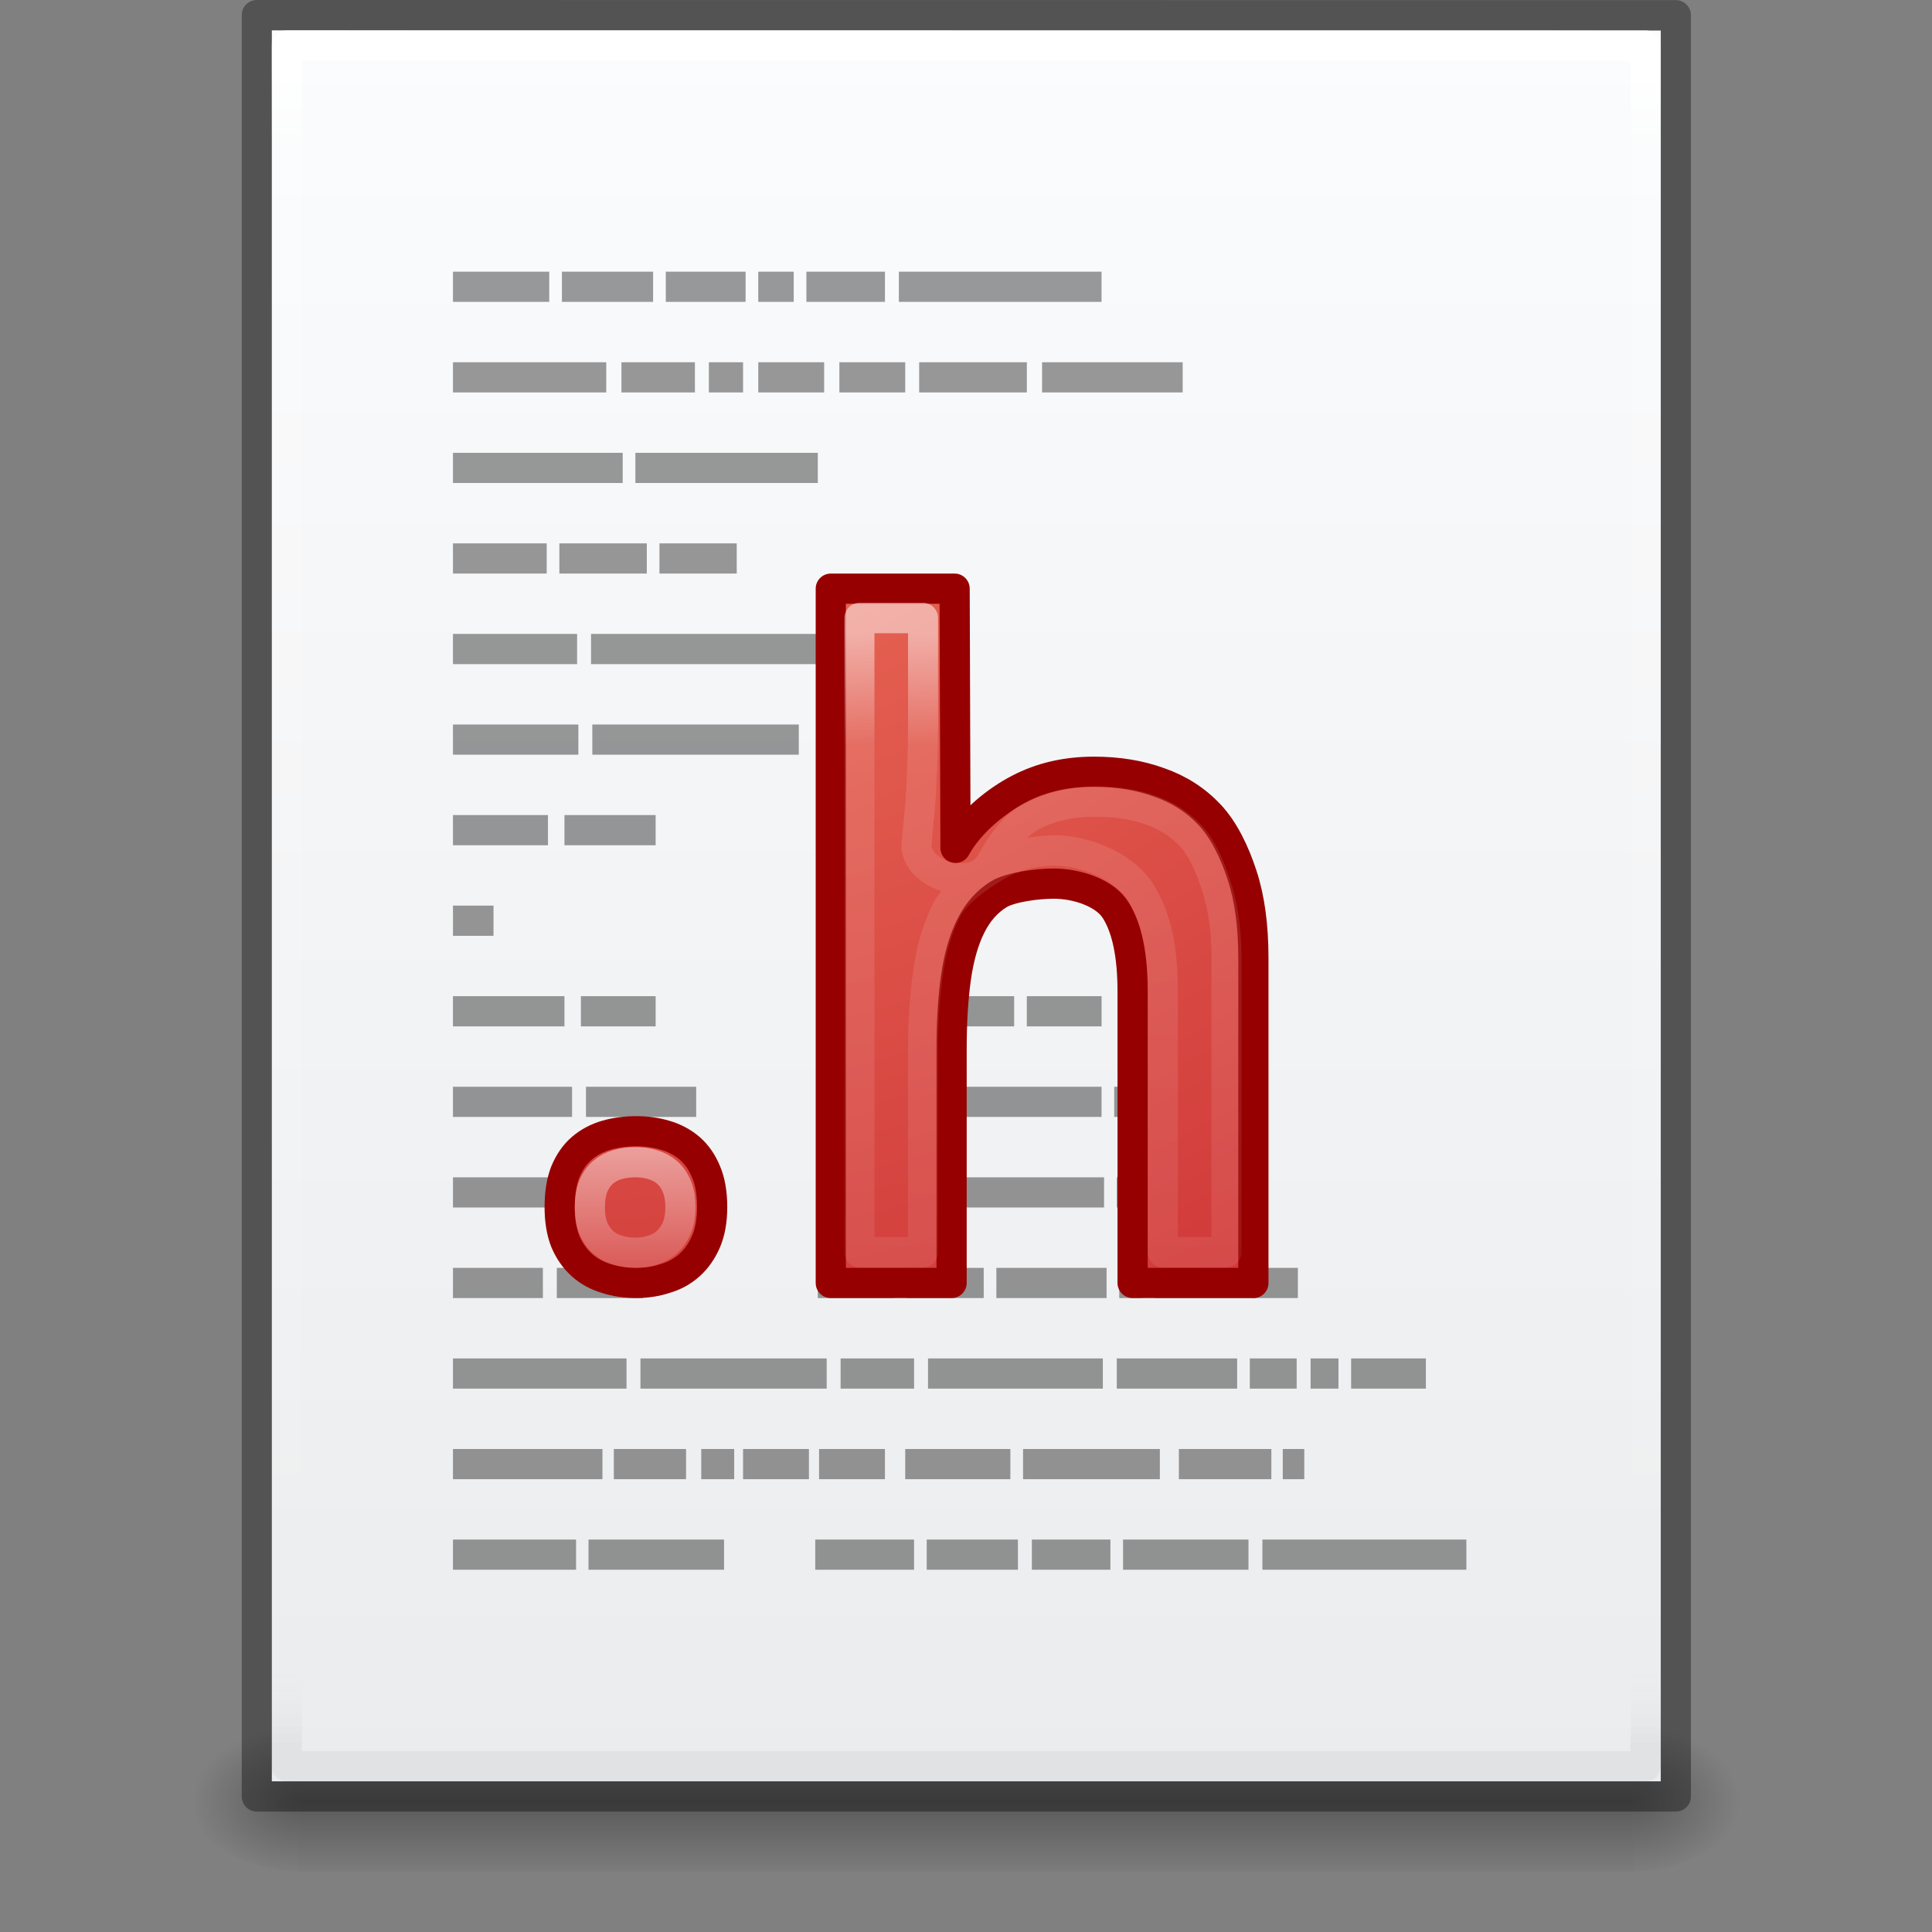 <?xml version="1.0" encoding="UTF-8" standalone="no"?>
<!-- Created with Inkscape (http://www.inkscape.org/) -->

<svg
   xmlns:dc="http://purl.org/dc/elements/1.1/"
   xmlns:cc="http://creativecommons.org/ns#"
   xmlns:rdf="http://www.w3.org/1999/02/22-rdf-syntax-ns#"
   xmlns:svg="http://www.w3.org/2000/svg"
   xmlns="http://www.w3.org/2000/svg"
   xmlns:xlink="http://www.w3.org/1999/xlink"
   xmlns:sodipodi="http://sodipodi.sourceforge.net/DTD/sodipodi-0.dtd"
   xmlns:inkscape="http://www.inkscape.org/namespaces/inkscape"
   width="64px"
   height="64px"
   id="svg4132"
   version="1.1"
   inkscape:version="0.91 r13725"
   sodipodi:docname="text-x-chdr.svg">
  <rect width="100%" height="100%" fill="#808080" stroke="none"/>
  <defs
     id="defs4134">
    <linearGradient
       id="linearGradient3195">
      <stop
         offset="0"
         style="stop-color:#f8b17e;stop-opacity:1"
         id="stop3197" />
      <stop
         offset="0.264"
         style="stop-color:#e35d4f;stop-opacity:1"
         id="stop3199" />
      <stop
         offset="0.661"
         style="stop-color:#c6262e;stop-opacity:1"
         id="stop3201" />
      <stop
         offset="1"
         style="stop-color:#690b54;stop-opacity:1"
         id="stop3203" />
    </linearGradient>
    <linearGradient
       id="linearGradient3908">
      <stop
         style="stop-color:#aaaaaa;stop-opacity:1;"
         offset="0"
         id="stop3910" />
      <stop
         style="stop-color:#c8c8c8;stop-opacity:1;"
         offset="1"
         id="stop3912" />
    </linearGradient>
    <linearGradient
       id="linearGradient5031">
      <stop
         id="stop5033"
         style="stop-color:#a3a3a3;stop-opacity:1"
         offset="0" />
      <stop
         id="stop5035"
         style="stop-color:#bababa;stop-opacity:1"
         offset="1" />
    </linearGradient>
    <linearGradient
       id="linearGradient3104-6">
      <stop
         offset="0"
         style="stop-color:#000000;stop-opacity:0.318;"
         id="stop3106-3" />
      <stop
         offset="1"
         style="stop-color:#000000;stop-opacity:0.24;"
         id="stop3108-9" />
    </linearGradient>
    <linearGradient
       id="linearGradient3977-4">
      <stop
         id="stop3979-7"
         style="stop-color:#ffffff;stop-opacity:1;"
         offset="0" />
      <stop
         offset="0.012"
         style="stop-color:#ffffff;stop-opacity:0.235;"
         id="stop3981-6" />
      <stop
         id="stop3983-5"
         style="stop-color:#ffffff;stop-opacity:0.157;"
         offset="0.988" />
      <stop
         id="stop3985-6"
         style="stop-color:#ffffff;stop-opacity:0.392;"
         offset="1" />
    </linearGradient>
    <linearGradient
       id="linearGradient3600-9">
      <stop
         offset="0"
         style="stop-color:#f4f4f4;stop-opacity:1"
         id="stop3602-3" />
      <stop
         offset="1"
         style="stop-color:#dbdbdb;stop-opacity:1"
         id="stop3604-7" />
    </linearGradient>
    <radialGradient
       inkscape:collect="always"
       xlink:href="#linearGradient5060"
       id="radialGradient3153"
       gradientUnits="userSpaceOnUse"
       gradientTransform="matrix(0.031,0,0,0.021,35.221,49.451)"
       cx="605.714"
       cy="486.648"
       fx="605.714"
       fy="486.648"
       r="117.143" />
    <linearGradient
       id="linearGradient5060">
      <stop
         id="stop5062"
         style="stop-color:#000000;stop-opacity:1"
         offset="0" />
      <stop
         id="stop5064"
         style="stop-color:#000000;stop-opacity:0"
         offset="1" />
    </linearGradient>
    <radialGradient
       inkscape:collect="always"
       xlink:href="#linearGradient5060"
       id="radialGradient3156"
       gradientUnits="userSpaceOnUse"
       gradientTransform="matrix(-0.031,0,0,0.021,28.779,49.451)"
       cx="605.714"
       cy="486.648"
       fx="605.714"
       fy="486.648"
       r="117.143" />
    <linearGradient
       id="linearGradient5048">
      <stop
         id="stop5050"
         style="stop-color:#000000;stop-opacity:0"
         offset="0" />
      <stop
         id="stop5056"
         style="stop-color:#000000;stop-opacity:1"
         offset="0.5" />
      <stop
         id="stop5052"
         style="stop-color:#000000;stop-opacity:0"
         offset="1" />
    </linearGradient>
    <linearGradient
       y2="609.505"
       x2="302.857"
       y1="366.648"
       x1="302.857"
       gradientTransform="matrix(0.092,0,0,0.021,-1.085,49.451)"
       gradientUnits="userSpaceOnUse"
       id="linearGradient4130"
       xlink:href="#linearGradient5048"
       inkscape:collect="always" />
    <linearGradient
       id="linearGradient3830">
      <stop
         id="stop3832"
         style="stop-color:#ffffff;stop-opacity:1"
         offset="0" />
      <stop
         id="stop3834"
         style="stop-color:#ffffff;stop-opacity:0"
         offset="1" />
    </linearGradient>
    <linearGradient
       id="linearGradient3054">
      <stop
         id="stop3056"
         style="stop-color:#ffffff;stop-opacity:1"
         offset="0" />
      <stop
         id="stop3058"
         style="stop-color:#ffffff;stop-opacity:0"
         offset="1" />
    </linearGradient>
    <linearGradient
       id="linearGradient2867-449-88-871-390-598-476-591-434-148-57-177">
      <stop
         offset="0"
         style="stop-color:#90dbec;stop-opacity:1;"
         id="stop3750" />
      <stop
         offset="0.391"
         style="stop-color:#55c1ec;stop-opacity:1;"
         id="stop3752" />
      <stop
         offset="0.848"
         style="stop-color:#3689e6;stop-opacity:1;"
         id="stop3754" />
      <stop
         offset="1"
         style="stop-color:#2b63a0;stop-opacity:1;"
         id="stop3756" />
    </linearGradient>
    <linearGradient
       id="linearGradient3707-319-631-407-324">
      <stop
         offset="0"
         style="stop-color:#185f9a;stop-opacity:1;"
         id="stop3760" />
      <stop
         offset="1"
         style="stop-color:#599ec9;stop-opacity:1;"
         id="stop3762" />
    </linearGradient>
    <radialGradient
       inkscape:collect="always"
       xlink:href="#linearGradient4114-3"
       id="radialGradient3172"
       gradientUnits="userSpaceOnUse"
       gradientTransform="matrix(1.139,0,0,0.407,6.78,7.747)"
       cx="15.116"
       cy="63.965"
       fx="15.116"
       fy="63.965"
       r="12.289" />
    <linearGradient
       id="linearGradient4114-3">
      <stop
         id="stop4116-7"
         style="stop-color:#000000;stop-opacity:1"
         offset="0" />
      <stop
         id="stop4118-4"
         style="stop-color:#000000;stop-opacity:0"
         offset="1" />
    </linearGradient>
    <linearGradient
       inkscape:collect="always"
       xlink:href="#linearGradient4598"
       id="linearGradient4596"
       gradientUnits="userSpaceOnUse"
       gradientTransform="translate(4.116,-1.607)"
       x1="29.465"
       y1="17.607"
       x2="29.465"
       y2="34.607" />
    <linearGradient
       id="linearGradient4598">
      <stop
         id="stop4600"
         style="stop-color:#ffffff;stop-opacity:1;"
         offset="0" />
      <stop
         offset="0.176"
         style="stop-color:#ffffff;stop-opacity:0.235;"
         id="stop4602" />
      <stop
         id="stop4604"
         style="stop-color:#ffffff;stop-opacity:0.157;"
         offset="0.824" />
      <stop
         id="stop4606"
         style="stop-color:#ffffff;stop-opacity:0.392;"
         offset="1" />
    </linearGradient>
    <linearGradient
       inkscape:collect="always"
       xlink:href="#linearGradient3977-0-2"
       id="linearGradient4467-5"
       gradientUnits="userSpaceOnUse"
       gradientTransform="translate(4.116,-1.607)"
       x1="13.884"
       y1="12.607"
       x2="13.884"
       y2="41.607" />
    <linearGradient
       id="linearGradient3977-0-2">
      <stop
         offset="0"
         style="stop-color:#ffffff;stop-opacity:1;"
         id="stop3979-5-6" />
      <stop
         id="stop3981-7-1"
         style="stop-color:#ffffff;stop-opacity:0.235;"
         offset="0.036" />
      <stop
         offset="0.828"
         style="stop-color:#ffffff;stop-opacity:0.157;"
         id="stop3983-6-1" />
      <stop
         offset="1"
         style="stop-color:#ffffff;stop-opacity:0.392;"
         id="stop3985-4-7" />
    </linearGradient>
    <radialGradient
       inkscape:collect="always"
       xlink:href="#linearGradient2867-449-88-871-390-598-476-591-434-148-57-177-8-3"
       id="radialGradient3815"
       gradientUnits="userSpaceOnUse"
       gradientTransform="matrix(0,7.076,-7.453,0,100.321,-66.262)"
       cx="9.082"
       cy="10.244"
       fx="8.551"
       fy="10.244"
       r="12.672" />
    <linearGradient
       id="linearGradient2867-449-88-871-390-598-476-591-434-148-57-177-8-3">
      <stop
         offset="0"
         style="stop-color:#ffcd7d;stop-opacity:1;"
         id="stop3750-1-0" />
      <stop
         offset="0.262"
         style="stop-color:#fc8f36;stop-opacity:1;"
         id="stop3752-3-7" />
      <stop
         offset="0.705"
         style="stop-color:#e23a0e;stop-opacity:1;"
         id="stop3754-1-8" />
      <stop
         offset="1"
         style="stop-color:#ac441f;stop-opacity:1;"
         id="stop3756-1-6" />
    </linearGradient>
    <linearGradient
       inkscape:collect="always"
       xlink:href="#linearGradient4039"
       id="linearGradient3817"
       gradientUnits="userSpaceOnUse"
       gradientTransform="translate(2.124,-1.945)"
       x1="25"
       y1="49.945"
       x2="25"
       y2="4.945" />
    <linearGradient
       id="linearGradient4039">
      <stop
         offset="0"
         style="stop-color:#ba3d12;stop-opacity:1"
         id="stop4041" />
      <stop
         offset="1"
         style="stop-color:#db6737;stop-opacity:1"
         id="stop4043" />
    </linearGradient>
    <radialGradient
       r="12.672"
       fy="10.244"
       fx="8.551"
       cy="10.244"
       cx="9.082"
       gradientTransform="matrix(0,7.076,-7.453,0,100.321,-66.262)"
       gradientUnits="userSpaceOnUse"
       id="radialGradient3077"
       xlink:href="#linearGradient2867-449-88-871-390-598-476-591-434-148-57-177-8-3"
       inkscape:collect="always" />
    <linearGradient
       y2="4.945"
       x2="25"
       y1="49.945"
       x1="25"
       gradientTransform="translate(2.124,-1.945)"
       gradientUnits="userSpaceOnUse"
       id="linearGradient3079"
       xlink:href="#linearGradient4039"
       inkscape:collect="always" />
    <linearGradient
       id="linearGradient4328">
      <stop
         id="stop4330"
         style="stop-color:#ffffff;stop-opacity:1;"
         offset="0" />
      <stop
         offset="0.097"
         style="stop-color:#ffffff;stop-opacity:0.235;"
         id="stop4332" />
      <stop
         id="stop4334"
         style="stop-color:#ffffff;stop-opacity:0.157;"
         offset="0.667" />
      <stop
         id="stop4336"
         style="stop-color:#ffffff;stop-opacity:0.392;"
         offset="1" />
    </linearGradient>
    <linearGradient
       id="linearGradient4354">
      <stop
         id="stop4356"
         style="stop-color:#ffffff;stop-opacity:1;"
         offset="0" />
      <stop
         offset="0.383"
         style="stop-color:#ffffff;stop-opacity:0.235;"
         id="stop4358" />
      <stop
         id="stop4360"
         style="stop-color:#ffffff;stop-opacity:0.157;"
         offset="0.951" />
      <stop
         id="stop4362"
         style="stop-color:#ffffff;stop-opacity:0.392;"
         offset="1" />
    </linearGradient>
    <linearGradient
       id="linearGradient4340">
      <stop
         id="stop4342"
         style="stop-color:#ffffff;stop-opacity:1;"
         offset="0" />
      <stop
         offset="0.279"
         style="stop-color:#ffffff;stop-opacity:0.235;"
         id="stop4344" />
      <stop
         id="stop4346"
         style="stop-color:#ffffff;stop-opacity:0.157;"
         offset="0.951" />
      <stop
         id="stop4348"
         style="stop-color:#ffffff;stop-opacity:0.392;"
         offset="1" />
    </linearGradient>
    <radialGradient
       inkscape:collect="always"
       xlink:href="#linearGradient3846-5"
       id="radialGradient3352"
       gradientUnits="userSpaceOnUse"
       gradientTransform="matrix(0,4.631,-4.119,0,114.376,-52.029)"
       cx="9.966"
       cy="23.403"
       fx="9.966"
       fy="23.403"
       r="13.931" />
    <linearGradient
       id="linearGradient3846-5">
      <stop
         offset="0"
         style="stop-color:#fff3cb;stop-opacity:1"
         id="stop3848-48" />
      <stop
         offset="0.262"
         style="stop-color:#fdde76;stop-opacity:1"
         id="stop3850-1" />
      <stop
         offset="0.661"
         style="stop-color:#f9c440;stop-opacity:1"
         id="stop3852-28" />
      <stop
         offset="1"
         style="stop-color:#e48b20;stop-opacity:1"
         id="stop3854-9" />
    </linearGradient>
    <linearGradient
       inkscape:collect="always"
       xlink:href="#linearGradient3856-6"
       id="linearGradient3354"
       gradientUnits="userSpaceOnUse"
       gradientTransform="matrix(1.651,0,0,1.657,-16.629,-20.282)"
       x1="21.483"
       y1="44.155"
       x2="21.483"
       y2="8.405" />
    <linearGradient
       id="linearGradient3856-6">
      <stop
         offset="0"
         style="stop-color:#b67926;stop-opacity:1"
         id="stop3858-8" />
      <stop
         offset="1"
         style="stop-color:#eab41a;stop-opacity:1"
         id="stop3860-0" />
    </linearGradient>
    <radialGradient
       r="13.931"
       fy="23.403"
       fx="9.966"
       cy="23.403"
       cx="9.966"
       gradientTransform="matrix(0,3.456,-4.119,0,121.208,-33.841)"
       gradientUnits="userSpaceOnUse"
       id="radialGradient4476"
       xlink:href="#linearGradient3846-5"
       inkscape:collect="always" />
    <linearGradient
       id="linearGradient3090">
      <stop
         offset="0"
         style="stop-color:#fff3cb;stop-opacity:1"
         id="stop3092" />
      <stop
         offset="0.262"
         style="stop-color:#fdde76;stop-opacity:1"
         id="stop3094" />
      <stop
         offset="0.661"
         style="stop-color:#f9c440;stop-opacity:1"
         id="stop3096" />
      <stop
         offset="1"
         style="stop-color:#e48b20;stop-opacity:1"
         id="stop3098" />
    </linearGradient>
    <linearGradient
       y2="8.405"
       x2="21.483"
       y1="35.376"
       x1="21.483"
       gradientTransform="matrix(1.651,0,0,1.657,-9.797,-13.801)"
       gradientUnits="userSpaceOnUse"
       id="linearGradient4478"
       xlink:href="#linearGradient3856-6"
       inkscape:collect="always" />
    <linearGradient
       id="linearGradient3101">
      <stop
         offset="0"
         style="stop-color:#b67926;stop-opacity:1"
         id="stop3103" />
      <stop
         offset="1"
         style="stop-color:#eab41a;stop-opacity:1"
         id="stop3105" />
    </linearGradient>
    <linearGradient
       inkscape:collect="always"
       xlink:href="#linearGradient3781-1"
       id="linearGradient3471"
       gradientUnits="userSpaceOnUse"
       gradientTransform="matrix(0.585,0,0,0.602,3.871,10.911)"
       x1="21.038"
       y1="44.613"
       x2="21.038"
       y2="54.06" />
    <linearGradient
       id="linearGradient3781-1">
      <stop
         id="stop3783-5"
         style="stop-color:#ffffff;stop-opacity:1"
         offset="0" />
      <stop
         id="stop3785-5"
         style="stop-color:#ffffff;stop-opacity:0"
         offset="1" />
    </linearGradient>
    <linearGradient
       inkscape:collect="always"
       xlink:href="#linearGradient3316"
       id="linearGradient4596-7"
       gradientUnits="userSpaceOnUse"
       gradientTransform="translate(-2.855,-10.486)"
       x1="35.883"
       y1="22.754"
       x2="35.883"
       y2="44.561" />
    <linearGradient
       id="linearGradient3316">
      <stop
         offset="0"
         style="stop-color:#ffffff;stop-opacity:1;"
         id="stop3318" />
      <stop
         id="stop3320"
         style="stop-color:#ffffff;stop-opacity:0.235;"
         offset="0.17" />
      <stop
         offset="0.955"
         style="stop-color:#ffffff;stop-opacity:0.157;"
         id="stop3322" />
      <stop
         offset="1"
         style="stop-color:#ffffff;stop-opacity:0.392;"
         id="stop3324" />
    </linearGradient>
    <radialGradient
       inkscape:collect="always"
       xlink:href="#linearGradient3195"
       id="radialGradient3394"
       gradientUnits="userSpaceOnUse"
       gradientTransform="matrix(0,7.14,-7.343,0,93.723,-67.567)"
       cx="9.837"
       cy="10.244"
       fx="9.307"
       fy="10.244"
       r="12.672" />
    <linearGradient
       id="linearGradient3242-6-6">
      <stop
         id="stop3244-3-4"
         style="stop-color:#f8b17e;stop-opacity:1"
         offset="0" />
      <stop
         id="stop3246-2-3"
         style="stop-color:#e35d4f;stop-opacity:1"
         offset="0.262" />
      <stop
         id="stop3248-0-3"
         style="stop-color:#c6262e;stop-opacity:1"
         offset="0.661" />
      <stop
         id="stop3250-6-3"
         style="stop-color:#690b54;stop-opacity:1"
         offset="1" />
    </linearGradient>
    <linearGradient
       id="linearGradient2490-6-6">
      <stop
         id="stop2492-1-04"
         style="stop-color:#791235;stop-opacity:1"
         offset="0" />
      <stop
         id="stop2494-0-8"
         style="stop-color:#dd3b27;stop-opacity:1"
         offset="1" />
    </linearGradient>
    <radialGradient
       inkscape:collect="always"
       xlink:href="#linearGradient3242-6-6"
       id="radialGradient3399"
       gradientUnits="userSpaceOnUse"
       gradientTransform="matrix(0,7.14,-7.343,0,93.723,-67.168)"
       cx="9.837"
       cy="10.244"
       fx="9.307"
       fy="10.244"
       r="12.672" />
    <linearGradient
       id="linearGradient3073">
      <stop
         id="stop3075"
         style="stop-color:#f8b17e;stop-opacity:1"
         offset="0" />
      <stop
         id="stop3077"
         style="stop-color:#e35d4f;stop-opacity:1"
         offset="0.262" />
      <stop
         id="stop3079"
         style="stop-color:#c6262e;stop-opacity:1"
         offset="0.661" />
      <stop
         id="stop3081"
         style="stop-color:#690b54;stop-opacity:1"
         offset="1" />
    </linearGradient>
    <linearGradient
       inkscape:collect="always"
       xlink:href="#linearGradient2490-6-6"
       id="linearGradient3401"
       gradientUnits="userSpaceOnUse"
       gradientTransform="matrix(0.985,0,0,1.009,-3.029,-2.267)"
       x1="25"
       y1="49.945"
       x2="25"
       y2="4.945" />
    <linearGradient
       id="linearGradient3084">
      <stop
         id="stop3086"
         style="stop-color:#791235;stop-opacity:1"
         offset="0" />
      <stop
         id="stop3088"
         style="stop-color:#dd3b27;stop-opacity:1"
         offset="1" />
    </linearGradient>
    <radialGradient
       r="12.672"
       fy="10.244"
       fx="9.307"
       cy="10.244"
       cx="9.837"
       gradientTransform="matrix(0,7.14,-7.343,0,93.723,-67.168)"
       gradientUnits="userSpaceOnUse"
       id="radialGradient3094"
       xlink:href="#linearGradient3242-6-6"
       inkscape:collect="always" />
    <linearGradient
       inkscape:collect="always"
       xlink:href="#linearGradient5048"
       id="linearGradient4547"
       gradientUnits="userSpaceOnUse"
       gradientTransform="matrix(0.092,0,0,0.021,-1.085,49.451)"
       x1="302.857"
       y1="366.648"
       x2="302.857"
       y2="609.505" />
    <radialGradient
       r="12.289"
       fy="63.965"
       fx="15.116"
       cy="63.965"
       cx="15.116"
       gradientTransform="matrix(1.139,0,0,0.407,6.78,7.747)"
       gradientUnits="userSpaceOnUse"
       id="radialGradient3172-3"
       xlink:href="#linearGradient3104-6"
       inkscape:collect="always" />
    <radialGradient
       r="12.672"
       fy="10.244"
       fx="8.551"
       cy="10.244"
       cx="9.082"
       gradientTransform="matrix(0,7.076,-7.453,0,100.321,-66.262)"
       gradientUnits="userSpaceOnUse"
       id="radialGradient3815-7"
       xlink:href="#linearGradient2867-449-88-871-390-598-476-591-434-148-57-177-8-3"
       inkscape:collect="always" />
    <radialGradient
       inkscape:collect="always"
       xlink:href="#linearGradient2867-449-88-871-390-598-476-591-434-148-57-177-8-3"
       id="radialGradient3077-1"
       gradientUnits="userSpaceOnUse"
       gradientTransform="matrix(0,7.076,-7.453,0,100.321,-66.262)"
       cx="9.082"
       cy="10.244"
       fx="8.551"
       fy="10.244"
       r="12.672" />
    <linearGradient
       inkscape:collect="always"
       xlink:href="#linearGradient4039"
       id="linearGradient4552"
       gradientUnits="userSpaceOnUse"
       gradientTransform="translate(2.124,-1.945)"
       x1="25"
       y1="49.945"
       x2="25"
       y2="4.945" />
    <radialGradient
       r="13.931"
       fy="23.403"
       fx="9.966"
       cy="23.403"
       cx="9.966"
       gradientTransform="matrix(0,4.631,-4.119,0,114.376,-52.029)"
       gradientUnits="userSpaceOnUse"
       id="radialGradient3352-8"
       xlink:href="#linearGradient3846-5"
       inkscape:collect="always" />
    <radialGradient
       inkscape:collect="always"
       xlink:href="#linearGradient3846-5"
       id="radialGradient4476-5"
       gradientUnits="userSpaceOnUse"
       gradientTransform="matrix(0,3.456,-4.119,0,121.208,-33.841)"
       cx="9.966"
       cy="23.403"
       fx="9.966"
       fy="23.403"
       r="13.931" />
    <linearGradient
       inkscape:collect="always"
       xlink:href="#linearGradient3856-6"
       id="linearGradient4556"
       gradientUnits="userSpaceOnUse"
       gradientTransform="matrix(1.651,0,0,1.657,-9.797,-13.801)"
       x1="21.483"
       y1="35.376"
       x2="21.483"
       y2="8.405" />
    <radialGradient
       r="12.672"
       fy="10.244"
       fx="9.307"
       cy="10.244"
       cx="9.837"
       gradientTransform="matrix(0,7.14,-7.343,0,93.723,-67.567)"
       gradientUnits="userSpaceOnUse"
       id="radialGradient3394-3"
       xlink:href="#linearGradient3195"
       inkscape:collect="always" />
    <radialGradient
       r="12.672"
       fy="10.244"
       fx="9.307"
       cy="10.244"
       cx="9.837"
       gradientTransform="matrix(0,7.14,-7.343,0,93.723,-67.168)"
       gradientUnits="userSpaceOnUse"
       id="radialGradient3399-9"
       xlink:href="#linearGradient3242-6-6"
       inkscape:collect="always" />
    <linearGradient
       y2="4.945"
       x2="25"
       y1="49.945"
       x1="25"
       gradientTransform="matrix(0.985,0,0,1.009,-3.029,-2.267)"
       gradientUnits="userSpaceOnUse"
       id="linearGradient4560"
       xlink:href="#linearGradient2490-6-6"
       inkscape:collect="always" />
    <radialGradient
       inkscape:collect="always"
       xlink:href="#linearGradient3242-6-6"
       id="radialGradient3094-2"
       gradientUnits="userSpaceOnUse"
       gradientTransform="matrix(0,7.14,-7.343,0,93.723,-67.168)"
       cx="9.837"
       cy="10.244"
       fx="9.307"
       fy="10.244"
       r="12.672" />
    <linearGradient
       inkscape:collect="always"
       xlink:href="#linearGradient2490-6-6"
       id="linearGradient4563"
       gradientUnits="userSpaceOnUse"
       gradientTransform="matrix(0.985,0,0,1.009,-3.029,-2.267)"
       x1="25"
       y1="62.478"
       x2="25"
       y2="4.945" />
    <linearGradient
       gradientUnits="userSpaceOnUse"
       y2="34.008"
       x2="27.823"
       y1="14.364"
       x1="27.823"
       id="linearGradient3853"
       xlink:href="#linearGradient3316-1"
       inkscape:collect="always" />
    <linearGradient
       id="linearGradient3316-1">
      <stop
         id="stop3318-0"
         style="stop-color:#ffffff;stop-opacity:1;"
         offset="0" />
      <stop
         offset="0.091"
         style="stop-color:#ffffff;stop-opacity:0.235;"
         id="stop3320-8" />
      <stop
         id="stop3322-1"
         style="stop-color:#ffffff;stop-opacity:0.157;"
         offset="0.955" />
      <stop
         id="stop3324-6"
         style="stop-color:#ffffff;stop-opacity:0.392;"
         offset="1" />
    </linearGradient>
    <linearGradient
       id="linearGradient3857">
      <stop
         offset="0"
         style="stop-color:#ffffff;stop-opacity:1;"
         id="stop3859" />
      <stop
         id="stop3861"
         style="stop-color:#ffffff;stop-opacity:0.235;"
         offset="0.091" />
      <stop
         offset="0.888"
         style="stop-color:#ffffff;stop-opacity:0.157;"
         id="stop3863" />
      <stop
         offset="1"
         style="stop-color:#ffffff;stop-opacity:0.392;"
         id="stop3865" />
    </linearGradient>
    <radialGradient
       gradientUnits="userSpaceOnUse"
       gradientTransform="matrix(0.738,3.715,-1.105,0.219,23.862,-53.04)"
       r="8.484"
       fy="17.411"
       fx="17.681"
       cy="17.411"
       cx="17.681"
       id="radialGradient3867"
       xlink:href="#linearGradient3242-6-6"
       inkscape:collect="always" />
    <linearGradient
       gradientUnits="userSpaceOnUse"
       y2="15.569"
       x2="30"
       y1="34.717"
       x1="30"
       id="linearGradient3825"
       xlink:href="#linearGradient2490-6-6"
       inkscape:collect="always" />
    <radialGradient
       r="8.484"
       fy="18.083"
       fx="16.771"
       cy="18.083"
       cx="16.771"
       gradientTransform="matrix(0.369,4.094,-4.187,0.378,85.783,-62.254)"
       gradientUnits="userSpaceOnUse"
       id="radialGradient3873"
       xlink:href="#linearGradient3242-6-6"
       inkscape:collect="always" />
    <linearGradient
       gradientUnits="userSpaceOnUse"
       y2="15.569"
       x2="30"
       y1="34.717"
       x1="30"
       id="linearGradient3098"
       xlink:href="#linearGradient2490-6-6"
       inkscape:collect="always" />
    <linearGradient
       y2="36.456"
       x2="21.038"
       y1="29.845"
       x1="21.038"
       gradientTransform="matrix(0.585,0,0,0.602,8.996,44.86)"
       gradientUnits="userSpaceOnUse"
       id="linearGradient3471-0"
       xlink:href="#linearGradient3830"
       inkscape:collect="always" />
    <radialGradient
       r="12.672"
       fy="10.244"
       fx="9.307"
       cy="10.244"
       cx="9.837"
       gradientTransform="matrix(0,7.14,-7.343,0,93.723,-67.567)"
       gradientUnits="userSpaceOnUse"
       id="radialGradient3394-8"
       xlink:href="#linearGradient3242-6-6"
       inkscape:collect="always" />
    <linearGradient
       y2="4.945"
       x2="25"
       y1="49.945"
       x1="25"
       gradientTransform="matrix(0.985,0,0,1.009,-3.029,-2.666)"
       gradientUnits="userSpaceOnUse"
       id="linearGradient3396-4"
       xlink:href="#linearGradient2490-6-6"
       inkscape:collect="always" />
    <radialGradient
       inkscape:collect="always"
       xlink:href="#linearGradient3242-6-6"
       id="radialGradient3134"
       gradientUnits="userSpaceOnUse"
       gradientTransform="matrix(0,7.14,-7.343,0,98.848,-33.618)"
       cx="9.837"
       cy="10.244"
       fx="9.307"
       fy="10.244"
       r="12.672" />
    <linearGradient
       inkscape:collect="always"
       xlink:href="#linearGradient2490-6-6"
       id="linearGradient3136"
       gradientUnits="userSpaceOnUse"
       gradientTransform="matrix(0.985,0,0,1.009,2.096,31.283)"
       x1="25"
       y1="49.945"
       x2="25"
       y2="4.945" />
    <linearGradient
       inkscape:collect="always"
       xlink:href="#linearGradient2490-6-6"
       id="linearGradient3138"
       gradientUnits="userSpaceOnUse"
       x1="30"
       y1="34.717"
       x2="30"
       y2="15.569" />
    <radialGradient
       r="8.484"
       fy="17.411"
       fx="17.681"
       cy="17.411"
       cx="17.681"
       gradientTransform="matrix(0.738,3.715,-1.105,0.219,23.862,-53.04)"
       gradientUnits="userSpaceOnUse"
       id="radialGradient3279"
       xlink:href="#linearGradient3242-6-6"
       inkscape:collect="always" />
    <linearGradient
       y2="15.569"
       x2="30"
       y1="34.717"
       x1="30"
       gradientUnits="userSpaceOnUse"
       id="linearGradient3281"
       xlink:href="#linearGradient2490-6-6"
       inkscape:collect="always" />
    <linearGradient
       id="linearGradient3104">
      <stop
         offset="0"
         style="stop-color:#a0a0a0;stop-opacity:1;"
         id="stop3106" />
      <stop
         offset="1"
         style="stop-color:#bebebe;stop-opacity:1;"
         id="stop3108" />
    </linearGradient>
    <linearGradient
       id="linearGradient3977-4-3">
      <stop
         id="stop3979-7-5"
         style="stop-color:#ffffff;stop-opacity:1;"
         offset="0" />
      <stop
         offset="0.036"
         style="stop-color:#ffffff;stop-opacity:0.235;"
         id="stop3981-6-5" />
      <stop
         id="stop3983-5-9"
         style="stop-color:#ffffff;stop-opacity:0.157;"
         offset="0.951" />
      <stop
         id="stop3985-6-3"
         style="stop-color:#ffffff;stop-opacity:0.392;"
         offset="1" />
    </linearGradient>
    <linearGradient
       y2="42.06"
       x2="24"
       y1="5.94"
       x1="24"
       gradientTransform="matrix(0.906,0,0,1.149,2.256,-5.066)"
       gradientUnits="userSpaceOnUse"
       id="linearGradient3988"
       xlink:href="#linearGradient3977"
       inkscape:collect="always" />
    <linearGradient
       id="linearGradient3977">
      <stop
         id="stop3979"
         style="stop-color:#ffffff;stop-opacity:1;"
         offset="0" />
      <stop
         offset="0.049"
         style="stop-color:#ffffff;stop-opacity:0.235;"
         id="stop3981" />
      <stop
         id="stop3983"
         style="stop-color:#ffffff;stop-opacity:0"
         offset="0.951" />
      <stop
         id="stop3985"
         style="stop-color:#000000;stop-opacity:0.043"
         offset="1" />
    </linearGradient>
    <linearGradient
       y2="48.545"
       x2="25.029"
       y1="2.523"
       x1="25.029"
       gradientTransform="matrix(0.979,0,0,0.94,0.502,-1.491)"
       gradientUnits="userSpaceOnUse"
       id="linearGradient3322"
       xlink:href="#linearGradient3927"
       inkscape:collect="always" />
    <linearGradient
       id="linearGradient3927">
      <stop
         style="stop-color:#fbfcfd;stop-opacity:1"
         offset="0"
         id="stop3929" />
      <stop
         style="stop-color:#ebeced;stop-opacity:1"
         offset="1"
         id="stop3931" />
    </linearGradient>
    <linearGradient
       id="linearGradient3316-8">
      <stop
         id="stop3318-4"
         style="stop-color:#ffffff;stop-opacity:1;"
         offset="0" />
      <stop
         offset="0.095"
         style="stop-color:#ffffff;stop-opacity:0.376"
         id="stop3320-80" />
      <stop
         id="stop3322-0"
         style="stop-color:#ffffff;stop-opacity:0.157;"
         offset="1" />
    </linearGradient>
  </defs>
  <sodipodi:namedview
     id="base"
     pagecolor="#ffffff"
     bordercolor="#666666"
     borderopacity="1.0"
     inkscape:pageopacity="0.0"
     inkscape:pageshadow="2"
     inkscape:zoom="11.313708"
     inkscape:cx="33.843879"
     inkscape:cy="31.910447"
     inkscape:current-layer="layer1"
     showgrid="false"
     inkscape:document-units="px"
     inkscape:grid-bbox="true"
     inkscape:window-width="1920"
     inkscape:window-height="1035"
     inkscape:window-x="0"
     inkscape:window-y="23"
     inkscape:window-maximized="1"
     inkscape:snap-bbox="true"
     inkscape:bbox-paths="true"
     inkscape:bbox-nodes="true"
     inkscape:snap-bbox-edge-midpoints="true">
    <inkscape:grid
       type="xygrid"
       id="grid3205" />
  </sodipodi:namedview>
  <g
     id="layer1"
     inkscape:label="Layer 1"
     inkscape:groupmode="layer">
    <rect
       style="opacity:0.3;fill:url(#linearGradient4130);fill-opacity:1;fill-rule:nonzero;stroke:none;stroke-width:1;marker:none;visibility:visible;display:inline;overflow:visible"
       id="rect2879"
       y="57"
       x="9.9"
       height="5"
       width="44.2" />
    <path
       inkscape:connector-curvature="0"
       style="opacity:0.3;fill:url(#radialGradient3156);fill-opacity:1;fill-rule:nonzero;stroke:none;stroke-width:1;marker:none;visibility:visible;display:inline;overflow:visible"
       id="path2881"
       d="m 9.9,57 c 0,0 0,5 0,5 -1.613,0.01 -3.9,-1.12 -3.9,-2.5 0,-1.38 1.8,-2.499 3.9,-2.499 z" />
    <path
       inkscape:connector-curvature="0"
       style="opacity:0.3;fill:url(#radialGradient3153);fill-opacity:1;fill-rule:nonzero;stroke:none;stroke-width:1;marker:none;visibility:visible;display:inline;overflow:visible"
       id="path2883"
       d="m 54.1,57 c 0,0 0,5 0,5 C 55.713,62.01 58,60.88 58,59.5 c 0,-1.38 -1.8,-2.499 -3.9,-2.499 z" />
    <g
       inkscape:label="Layer 1"
       id="layer1-2"
       transform="translate(0.005,-3.9798056e-6)">
      <g
         inkscape:label="Layer 1"
         id="layer1-9"
         transform="translate(-0.009,-988.353)">
        <g
           inkscape:label="Layer 1"
           id="layer1-1"
           transform="matrix(1.343,0,0,1.341,-0.217,988.182)">
          <path
             sodipodi:nodetypes="ccccc"
             d="m 6.866,0.88 c 7.852,0 34.264,0.003 34.264,0.003 l 4e-5,43.248 c 0,0 -22.842,0 -34.264,0 0,-14.417 0,-28.834 0,-43.251 z"
             id="path4160"
             style="display:inline;fill:url(#linearGradient3322);fill-opacity:1;stroke:none;stroke-width:1;stroke-linecap:butt;stroke-linejoin:round;stroke-miterlimit:4;stroke-dasharray:none;stroke-dashoffset:0;stroke-opacity:0.425"
             inkscape:connector-curvature="0" />
          <path
             sodipodi:nodetypes="ccccc"
             inkscape:connector-curvature="0"
             id="rect6741-1"
             d="m 40.757,43.758 -33.518,0 0,-42.506 33.518,0 z"
             style="fill:none;stroke:url(#linearGradient3988);stroke-width:0.745;stroke-linecap:round;stroke-linejoin:round;stroke-miterlimit:4;stroke-dasharray:none;stroke-dashoffset:0;stroke-opacity:1" />
          <path
             sodipodi:nodetypes="ccccc"
             d="m 6.5,0.5 c 8.02,0 35,0.003 35,0.003 l 4.2e-5,44.003 c 0,0 -23.333,0 -35,0 0,-14.669 0,-29.337 0,-44.006 z"
             id="path4160-3"
             style="display:inline;fill:none;fill-opacity:1;stroke:#000000;stroke-width:0.745;stroke-linecap:butt;stroke-linejoin:round;stroke-miterlimit:4;stroke-dasharray:none;stroke-dashoffset:0;stroke-opacity:0.353"
             inkscape:connector-curvature="0" />
        </g>
      </g>
      <g
         style="fill:#000000;fill-opacity:0.392"
         id="g3942-3">
        <path
           inkscape:connector-curvature="0"
           style="display:inline;fill:#000000;fill-opacity:0.392;stroke:none"
           d="m 15,9 0,1 3.189,0 0,-1 z m 3.609,0 0,1 3.021,0 0,-1 z m 3.441,0 0,1 2.644,0 0,-1 z m 3.063,0 0,1 1.175,0 0,-1 z m 1.595,0 0,1 2.602,0 0,-1 z m 3.063,0 0,1 6.714,0 0,-1 z M 15,12 l 0,1 5.078,0 0,-1 z m 5.581,0 0,1 2.434,0 0,-1 z m 2.896,0 0,1 1.133,0 0,-1 z m 1.637,0 0,1 2.182,0 0,-1 z m 2.686,0 0,1 2.182,0 0,-1 z m 2.644,0 0,1 3.567,0 0,-1 z m 4.071,0 0,1 4.658,0 0,-1 z M 15,15 l 0,1 5.623,0 0,-1 z m 6.043,0 0,1 6.043,0 0,-1 z M 15,18 l 0,1 3.105,0 0,-1 z m 3.525,0 0,1 2.896,0 0,-1 z m 3.315,0 0,1 2.56,0 0,-1 z m 5.246,15 0,1 3.147,0 0,-1 z m 3.567,0 0,1 2.937,0 0,-1 z m 3.357,0 0,1 2.476,0 0,-1 z m -6.924,3 0,1 2.518,0 0,-1 z m 2.937,0 0,1 6.462,0 0,-1 z m 6.882,0 0,1 4.952,0 0,-1 z m -9.82,3 0,1 3.273,0 0,-1 z m 3.735,0 0,1 5.749,0 0,-1 z m 6.169,0 0,1 3.945,0 0,-1 z m -9.904,3 0,1 2.518,0 0,-1 z m 2.937,0 0,1 2.56,0 0,-1 z m 2.979,0 0,1 3.651,0 0,-1 z m 4.071,0 0,1 0.755,0 0,-1 z m 1.175,0 0,1 4.742,0 0,-1 z m -11.246,9 0,1 3.273,0 0,-1 z m 3.693,0 0,1 3.021,0 0,-1 z m 3.483,0 0,1 2.602,0 0,-1 z m 3.021,0 0,1 4.154,0 0,-1 z m 4.616,0 0,1 6.756,0 0,-1 z"
           id="path4149-8"
           sodipodi:nodetypes="ccccccccccccccccccccccccccccccccccccccccccccccccccccccccccccccccccccccccccccccccccccccccccccccccccccccccccccccccccccccccccccccccccccccccccccccccccccccccccccccccccccccccccccccccccccccccc" />
        <path
           inkscape:connector-curvature="0"
           style="display:inline;fill:#000000;fill-opacity:0.392;stroke:none"
           d="m 15,21 0,1 4.112,0 0,-1 z m 0,3 0,1 4.154,0 0,-1 z"
           id="path4063-6"
           sodipodi:nodetypes="cccccccccc" />
        <path
           inkscape:connector-curvature="0"
           style="display:inline;fill:#000000;fill-opacity:0.392;stroke:none"
           d="m 19.574,21 0,1 7.512,0 0,-1 z m 0.042,3 0,1 6.84,0 0,-1 z m 1.595,21 0,1 6.169,0 0,-1 z m 6.63,0 0,1 2.434,0 0,-1 z m 2.896,0 0,1 5.791,0 0,-1 z m 6.253,0 0,1 3.987,0 0,-1 z m 4.406,0 0,1 1.553,0 0,-1 z m 2.014,0 0,1 0.923,0 0,-1 z m 1.343,0 0,1 2.476,0 0,-1 z m -21.528,3 0,1 1.091,0 0,-1 z m 1.385,0 0,1 2.182,0 0,-1 z m 2.518,0 0,1 2.182,0 0,-1 z m 2.854,0 0,1 3.483,0 0,-1 z m 3.903,0 0,1 4.532,0 0,-1 z m 5.162,0 0,1 3.063,0 0,-1 z m 3.441,0 0,1 0.713,0 0,-1 z"
           id="path4061-6"
           sodipodi:nodetypes="cccccccccccccccccccccccccccccccccccccccccccccccccccccccccccccccccccccccccccccccc" />
        <path
           inkscape:connector-curvature="0"
           style="display:inline;fill:#000000;fill-opacity:0.392;stroke:none"
           id="path4009-2"
           d="m 15,51 4.078,0 0,1 L 15,52 Z"
           sodipodi:nodetypes="ccccc" />
        <path
           inkscape:connector-curvature="0"
           style="display:inline;fill:#000000;fill-opacity:0.392;stroke:none"
           d="m 18.693,27 0,1 3.021,0 0,-1 z M 15,30 l 0,1 1.343,0 0,-1 z m 4.238,3 0,1 2.476,0 0,-1 z m 0.168,3 0,1 3.651,0 0,-1 z m -0.462,3 0,1 2.77,0 0,-1 z m -0.504,3 0,1 2.854,0 0,-1 z M 15,45 l 0,1 5.749,0 0,-1 z m 0,3 0,1 4.952,0 0,-1 z m 5.329,0 0,1 2.392,0 0,-1 z m -0.839,3 0,1 4.49,0 0,-1 z"
           id="path4007-8"
           sodipodi:nodetypes="cccccccccccccccccccccccccccccccccccccccccccccccccc" />
        <path
           inkscape:connector-curvature="0"
           style="display:inline;fill:#000000;fill-opacity:0.392;stroke:none"
           d="m 15,27 0,1 3.147,0 0,-1 z m 0,6 0,1 3.693,0 0,-1 z m 0,3 0,1 3.945,0 0,-1 z m 0,3 0,1 3.399,0 0,-1 z m 0,3 0,1 2.979,0 0,-1 z"
           id="path5302-8"
           sodipodi:nodetypes="ccccccccccccccccccccccccc" />
      </g>
      <g
         id="text3042"
         style="font-style:normal;font-variant:normal;font-weight:bold;font-stretch:normal;font-size:20px;line-height:125%;font-family:'Droid Sans';-inkscape-font-specification:'Droid Sans Bold';letter-spacing:0px;word-spacing:0px;fill:url(#radialGradient3279);fill-opacity:1;stroke:url(#linearGradient3281)"
         transform="translate(7.5,8.5)" />
      <g
         transform="matrix(0.877,0,0,0.878,11.109,11.663)"
         style="font-style:normal;font-variant:normal;font-weight:bold;font-stretch:normal;font-size:20px;line-height:125%;font-family:'Droid Sans';-inkscape-font-specification:'Droid Sans Bold';letter-spacing:0px;word-spacing:0px;fill:none;stroke:url(#linearGradient3853);stroke-width:1.14;stroke-opacity:1"
         id="g3835" />
    </g>
    <path
       inkscape:connector-curvature="0"
       id="path3354"
       d="m 41.521,42.5 -4.002,0 0,-9.652 c -1.2e-5,-1.192 -0.183,-2.084 -0.548,-2.675 -0.356,-0.601 -1.31,-0.902 -2.06,-0.902 -0.568,1.3e-5 -1.444,0.118 -1.829,0.355 -0.385,0.237 -0.693,0.586 -0.924,1.049 -0.231,0.463 -0.395,1.035 -0.491,1.715 -0.096,0.68 -0.144,1.458 -0.144,2.335 l 0,7.775 -4.002,0 0,-23 4.102,0 0.029,8.588 c 0.471,-0.857 1.373,-1.573 2.104,-1.947 0.731,-0.384 1.559,-0.576 2.482,-0.576 0.799,1.7e-5 1.52,0.118 2.165,0.355 0.654,0.227 1.212,0.586 1.674,1.079 0.462,0.493 0.818,1.223 1.068,1.992 0.25,0.759 0.375,1.67 0.375,2.735 l 0,10.776 z"
       style="color:#000000;font-style:normal;font-variant:normal;font-weight:bold;font-stretch:normal;font-size:29.913px;line-height:125%;font-family:'Droid Sans';-inkscape-font-specification:'Droid Sans Bold';letter-spacing:0px;word-spacing:0px;display:inline;overflow:visible;visibility:visible;fill:url(#radialGradient3094);fill-opacity:1;fill-rule:nonzero;stroke:#960000;stroke-width:1;stroke-linecap:butt;stroke-linejoin:round;stroke-miterlimit:4;stroke-dashoffset:0;stroke-opacity:1;marker:none;enable-background:accumulate"
       sodipodi:nodetypes="ccccccscsccccccccccccc" />
    <path
       inkscape:connector-curvature="0"
       id="path3352"
       d="m 18.54,39.987 c -1e-6,-0.463 0.063,-0.852 0.188,-1.168 0.135,-0.325 0.318,-0.586 0.548,-0.783 0.231,-0.197 0.5,-0.34 0.808,-0.429 0.308,-0.089 0.64,-0.133 0.996,-0.133 0.337,4e-6 0.654,0.044 0.953,0.133 0.308,0.089 0.577,0.232 0.808,0.429 0.231,0.197 0.414,0.458 0.548,0.783 0.135,0.315 0.202,0.705 0.202,1.168 -7e-6,0.443 -0.067,0.823 -0.202,1.138 -0.135,0.315 -0.318,0.576 -0.548,0.783 -0.231,0.207 -0.5,0.355 -0.808,0.443 -0.298,0.099 -0.616,0.148 -0.953,0.148 -0.356,0 -0.688,-0.049 -0.996,-0.148 -0.308,-0.089 -0.577,-0.237 -0.808,-0.443 -0.231,-0.207 -0.414,-0.468 -0.548,-0.783 -0.125,-0.315 -0.188,-0.695 -0.188,-1.138"
       style="font-size:29.913px;font-style:normal;font-variant:normal;font-weight:bold;font-stretch:normal;line-height:125%;letter-spacing:0px;word-spacing:0px;color:#000000;fill:url(#radialGradient3394);fill-opacity:1;fill-rule:nonzero;stroke:#960000;stroke-width:1;stroke-linecap:butt;stroke-linejoin:round;stroke-miterlimit:4;stroke-opacity:1;stroke-dashoffset:0;marker:none;visibility:visible;display:inline;overflow:visible;enable-background:accumulate;font-family:Droid Sans;-inkscape-font-specification:Droid Sans Bold" />
    <path
       transform="matrix(1,0,0,1.014,9.94,8.559)"
       style="color:#000000;font-style:normal;font-variant:normal;font-weight:bold;font-stretch:normal;font-size:30px;line-height:125%;font-family:'Droid Sans';-inkscape-font-specification:'Droid Sans Bold';letter-spacing:0px;word-spacing:0px;display:inline;overflow:visible;visibility:visible;opacity:0.5;fill:none;stroke:url(#linearGradient4596-7);stroke-width:0.993;stroke-linecap:butt;stroke-linejoin:round;stroke-miterlimit:4;stroke-dasharray:none;stroke-dashoffset:0;stroke-opacity:1;marker:none;enable-background:accumulate"
       d="m 18.531,11.75 0,20.719 2.106,0 0,-6.688 c 0,-0.915 0.063,-1.735 0.168,-2.461 0.11,-0.76 0.305,-1.427 0.602,-2.008 0.31,-0.607 1.069,-1.111 1.627,-1.445 C 23.581,19.538 24.256,19.344 25,19.344 c 1.039,1.8e-5 2.336,0.534 2.863,1.396 0.533,0.847 0.719,1.909 0.719,3.197 l 0,8.531 2.106,0 0,-9.656 c -1.5e-5,-0.955 -0.136,-1.718 -0.352,-2.357 l 0,-0.004 c -0.22,-0.66 -0.493,-1.236 -0.83,-1.587 -0.357,-0.372 -0.801,-0.66 -1.305,-0.83 l -0.018,-0.006 c -0.523,-0.187 -1.122,-0.283 -1.84,-0.283 -0.804,1.5e-5 -1.485,0.152 -2.061,0.447 l -0.01,0.006 c -0.526,0.263 -0.969,0.806 -1.375,1.527 C 22.716,20.049 22.372,20.25 22,20.25 l -0.25,0 c -0.597,-4.16e-4 -1.369,-0.506 -1.328,-1.102 0.032,-0.473 0.088,-0.911 0.125,-1.332 0.026,-0.345 0.041,-0.752 0.061,-1.203 l 0,-0.002 c 0.019,-0.448 0.029,-0.878 0.029,-1.268 l 0,-3.594 -2.106,0 z"
       id="path3216"
       inkscape:connector-curvature="0"
       sodipodi:nodetypes="cccscscccscccccccccccccccccccccc" />
    <path
       inkscape:connector-curvature="0"
       id="path3352-4"
       d="m 19.54,40 c -10e-7,-0.276 0.037,-0.509 0.111,-0.697 0.08,-0.194 0.189,-0.35 0.326,-0.468 0.137,-0.118 0.297,-0.203 0.48,-0.256 0.183,-0.053 0.38,-0.079 0.591,-0.079 0.2,3e-6 0.389,0.026 0.566,0.079 0.183,0.053 0.343,0.138 0.48,0.256 0.137,0.118 0.246,0.274 0.326,0.468 0.08,0.188 0.12,0.421 0.12,0.697 -4e-6,0.265 -0.04,0.491 -0.12,0.679 -0.08,0.188 -0.189,0.344 -0.326,0.468 -0.137,0.124 -0.297,0.212 -0.48,0.265 -0.177,0.059 -0.366,0.088 -0.566,0.088 -0.211,0 -0.409,-0.029 -0.591,-0.088 -0.183,-0.053 -0.343,-0.141 -0.48,-0.265 -0.137,-0.124 -0.246,-0.279 -0.326,-0.468 -0.074,-0.188 -0.111,-0.415 -0.111,-0.679"
       style="font-size:29.913px;font-style:normal;font-variant:normal;font-weight:bold;font-stretch:normal;line-height:125%;letter-spacing:0px;word-spacing:0px;opacity:0.5;color:#000000;fill:none;stroke:url(#linearGradient3471);stroke-width:1;stroke-linecap:butt;stroke-linejoin:round;stroke-miterlimit:4;stroke-opacity:1;stroke-dashoffset:0;marker:none;visibility:visible;display:inline;overflow:visible;enable-background:accumulate;font-family:Droid Sans;-inkscape-font-specification:Droid Sans Bold" />
  </g>
</svg>

